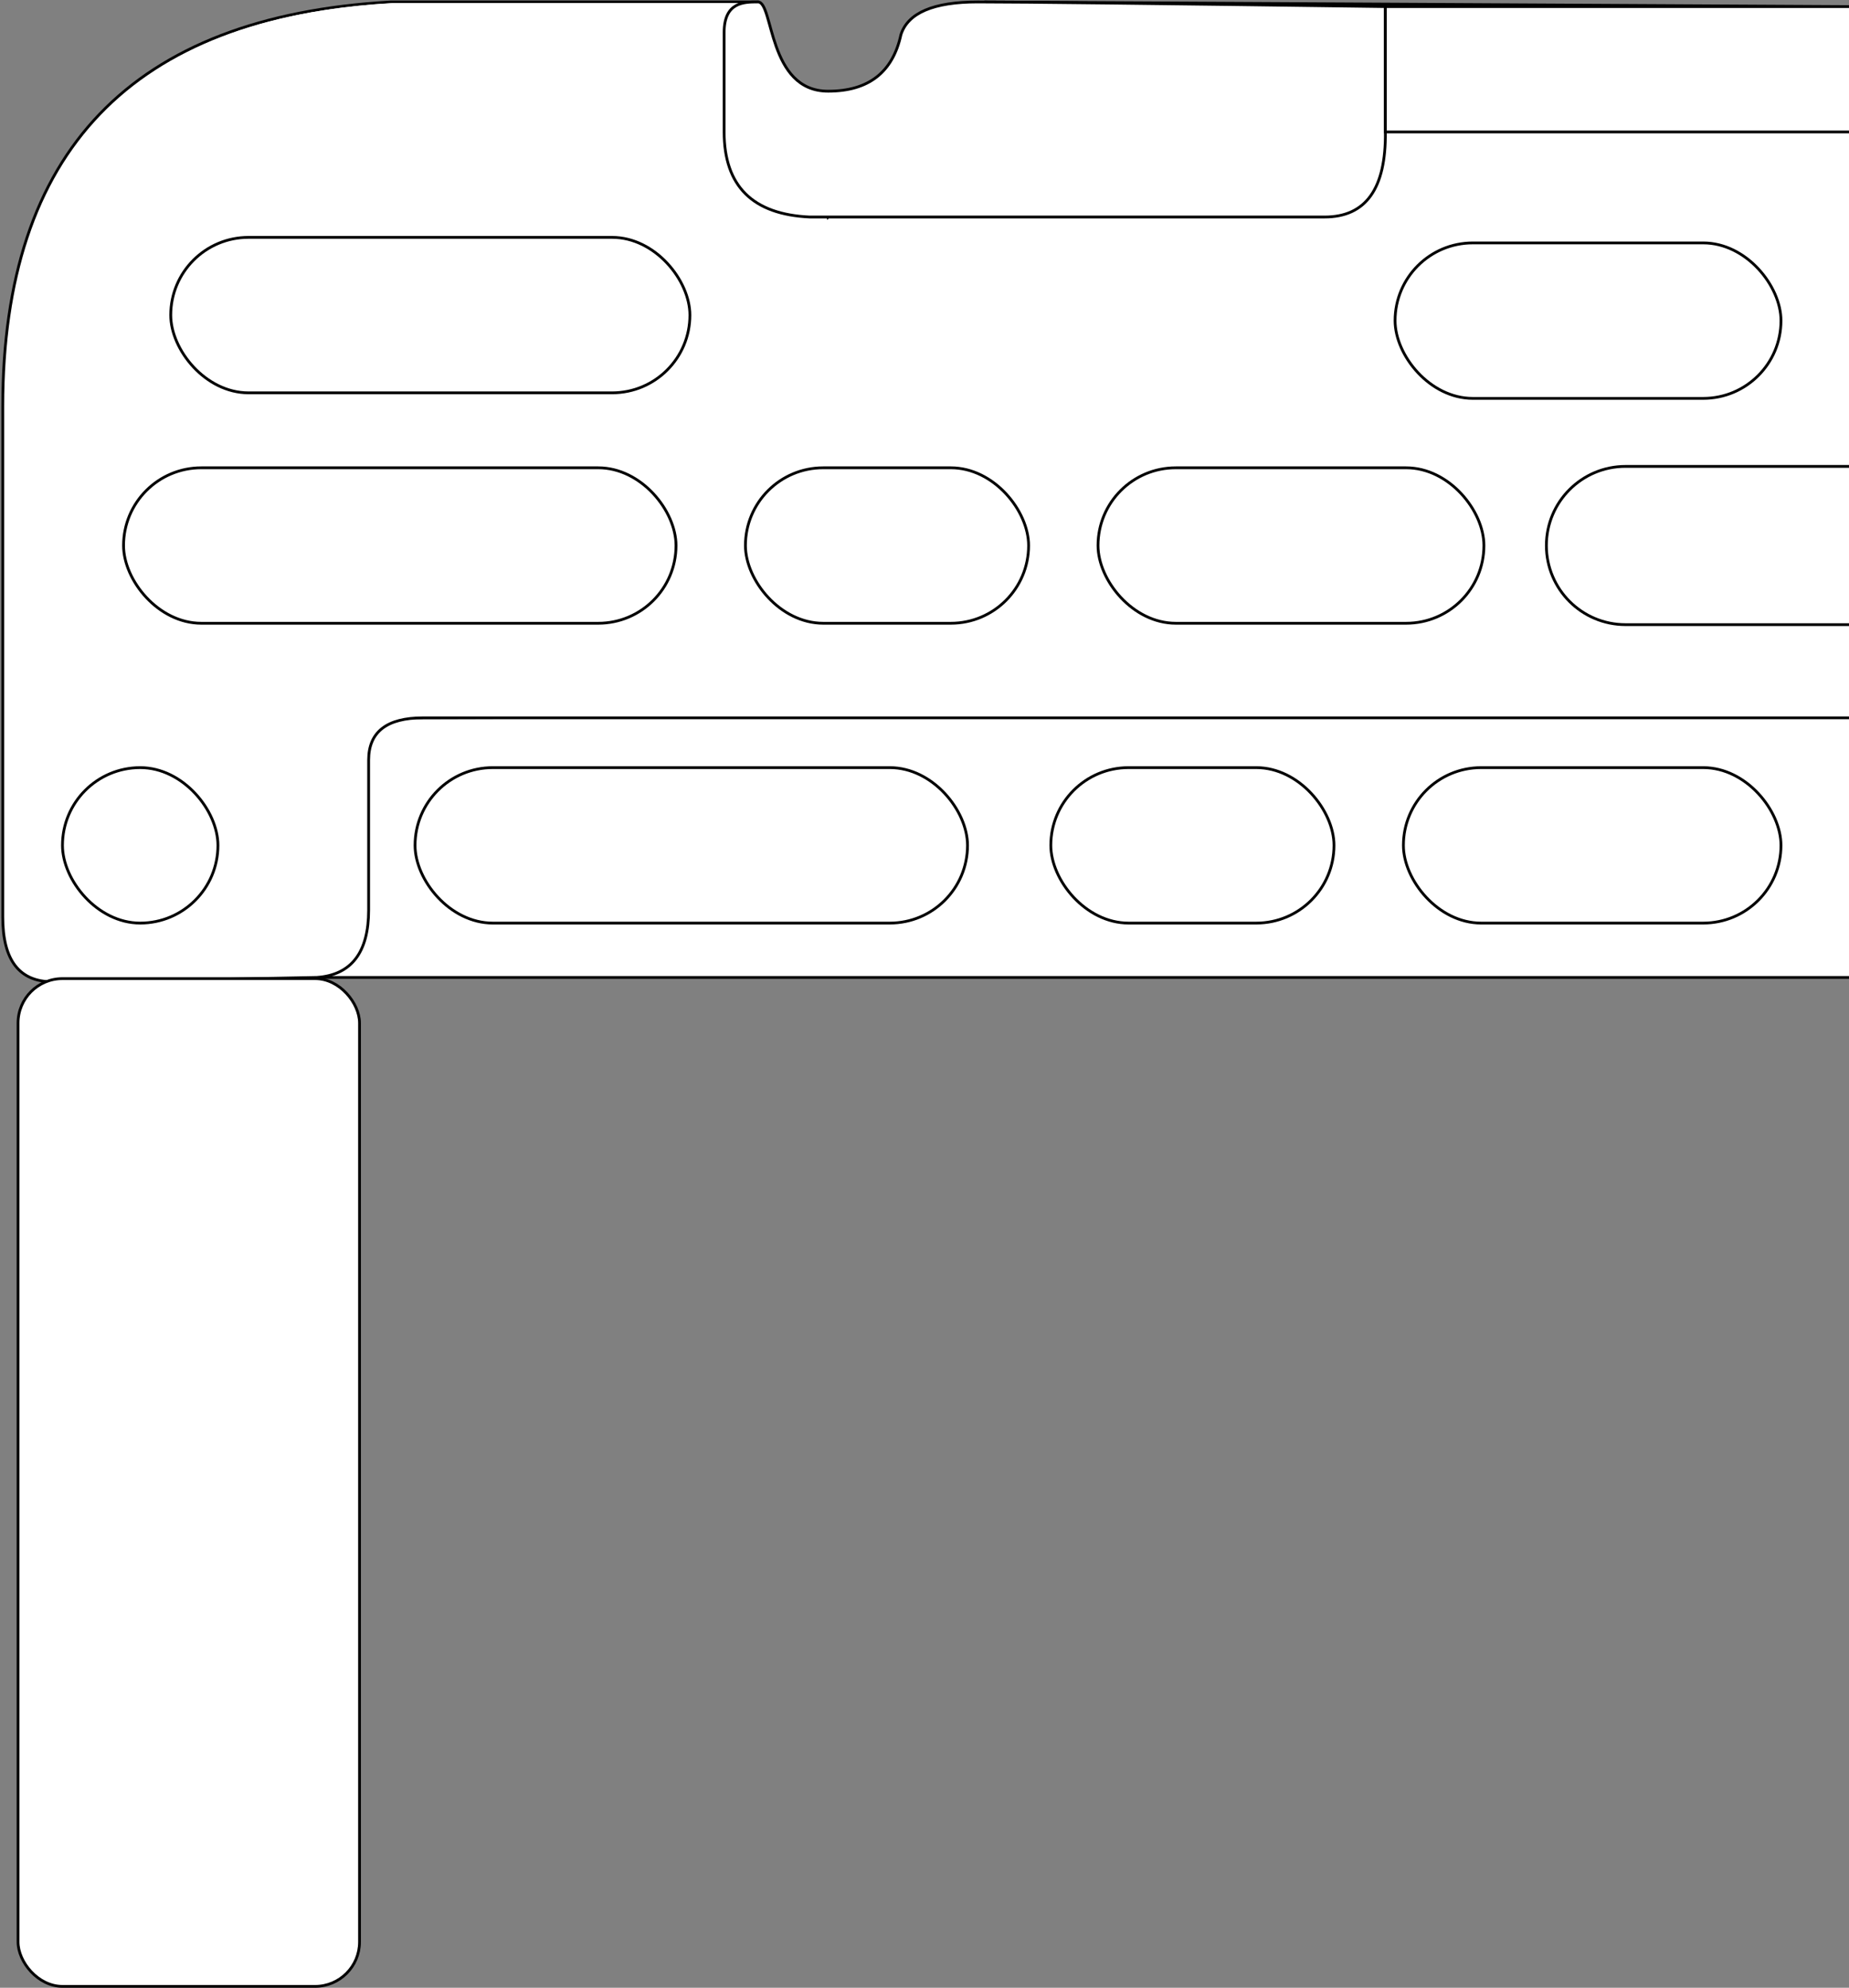 <?xml version="1.0" encoding="UTF-8"?>
<svg width="666px" height="716px" viewBox="0 0 666 716" version="1.1" xmlns="http://www.w3.org/2000/svg" xmlns:xlink="http://www.w3.org/1999/xlink">
    <rect x="0" y="0" width="666" height="716" fill="#808080" stroke="none"/>
    <title>MOUNTAINROCK2001</title>
    <g id="Page-1" stroke="none" stroke-width="1" fill="none" fill-rule="evenodd">
        <g id="MOUNTAINROCK2001" transform="translate(1, 0.7)" fill="#FFFFFF">
            <polyline id="board" stroke="#000000" points="665 351.368 99.32 351.368 98 257.972 665 256.368"></polyline>
            <path d="M665,1.674 L353.821,0 L297.201,77.471 L272.023,0 L139.726,0 C46.575,5.267 0,53.818 0,145.652 C0,237.486 0,298.836 0,329.702 C0,345.192 5.98,352.936 17.939,352.936 C29.898,352.936 61.639,352.413 113.161,351.368 C125.573,350.467 131.779,342.377 131.779,327.1 C131.779,311.822 131.779,293.8 131.779,273.035 C131.811,262.925 138.33,257.869 151.336,257.869 C164.343,257.869 335.564,257.869 665,257.869" id="board" stroke="#000000"></path>
            <path d="M272.107,0.401 L140.303,0.401 C74.078,4.14 31.482,29.807 12.516,77.401 C12.516,77.334 106.516,77.3 294.516,77.3 C271.477,77.632 259.957,67.529 259.957,46.992 C259.957,26.454 259.957,15.235 259.957,13.334 L272.107,0.401 Z" id="h1"></path>
            <path d="M498,1.674 L498,46.833 C498.253,67.258 490.952,77.471 476.098,77.471 C461.243,77.471 399.43,77.471 290.658,77.471 C270.104,76.538 259.827,66.326 259.827,46.833 C259.827,17.595 259.827,14.642 259.827,11.005 C259.827,0 266.989,0 272.023,0 C277.685,0 275.474,32.15 297.29,32.15 C311.834,32.15 320.574,25.362 323.511,11.785 C326.04,3.928 335.259,0 351.167,0 C367.075,0 416.02,0.558 498,1.674 Z" id="h2" stroke="#000000"></path>
            <polyline id="h3" stroke="#000000" points="665 1.674 498 1.674 498 46.833 665 46.833"></polyline>
            <rect id="h4" stroke="#000000" x="60.5" y="84.8" width="187" height="56" rx="28"></rect>
            <rect id="h6" stroke="#000000" x="43.5" y="167.8" width="199" height="56" rx="28"></rect>
            <rect id="h11" stroke="#000000" x="148.5" y="275.8" width="199" height="56" rx="28"></rect>
            <rect id="h10" stroke="#000000" x="21.5" y="275.8" width="56" height="56" rx="28"></rect>
            <rect id="h12" stroke="#000000" x="377.5" y="275.8" width="102" height="56" rx="28"></rect>
            <rect id="h13" stroke="#000000" x="504.5" y="275.8" width="136" height="56" rx="28"></rect>
            <rect id="h7" stroke="#000000" x="267.5" y="167.8" width="102" height="56" rx="28"></rect>
            <rect id="h8" stroke="#000000" x="394.5" y="167.8" width="139" height="56" rx="28"></rect>
            <rect id="h5" stroke="#000000" x="501.5" y="86.8" width="139" height="56" rx="28"></rect>
            <path d="M665,224.3 L584.5,224.3 C568.76,224.3 556,211.54 556,195.8 C556,180.059 568.76,167.3 584.5,167.3 L665,167.3" id="h9" stroke="#000000"></path>
            <rect id="h14" stroke="#000000" x="5.5" y="351.8" width="123" height="363" rx="16"></rect>
        </g>
    </g>
</svg>